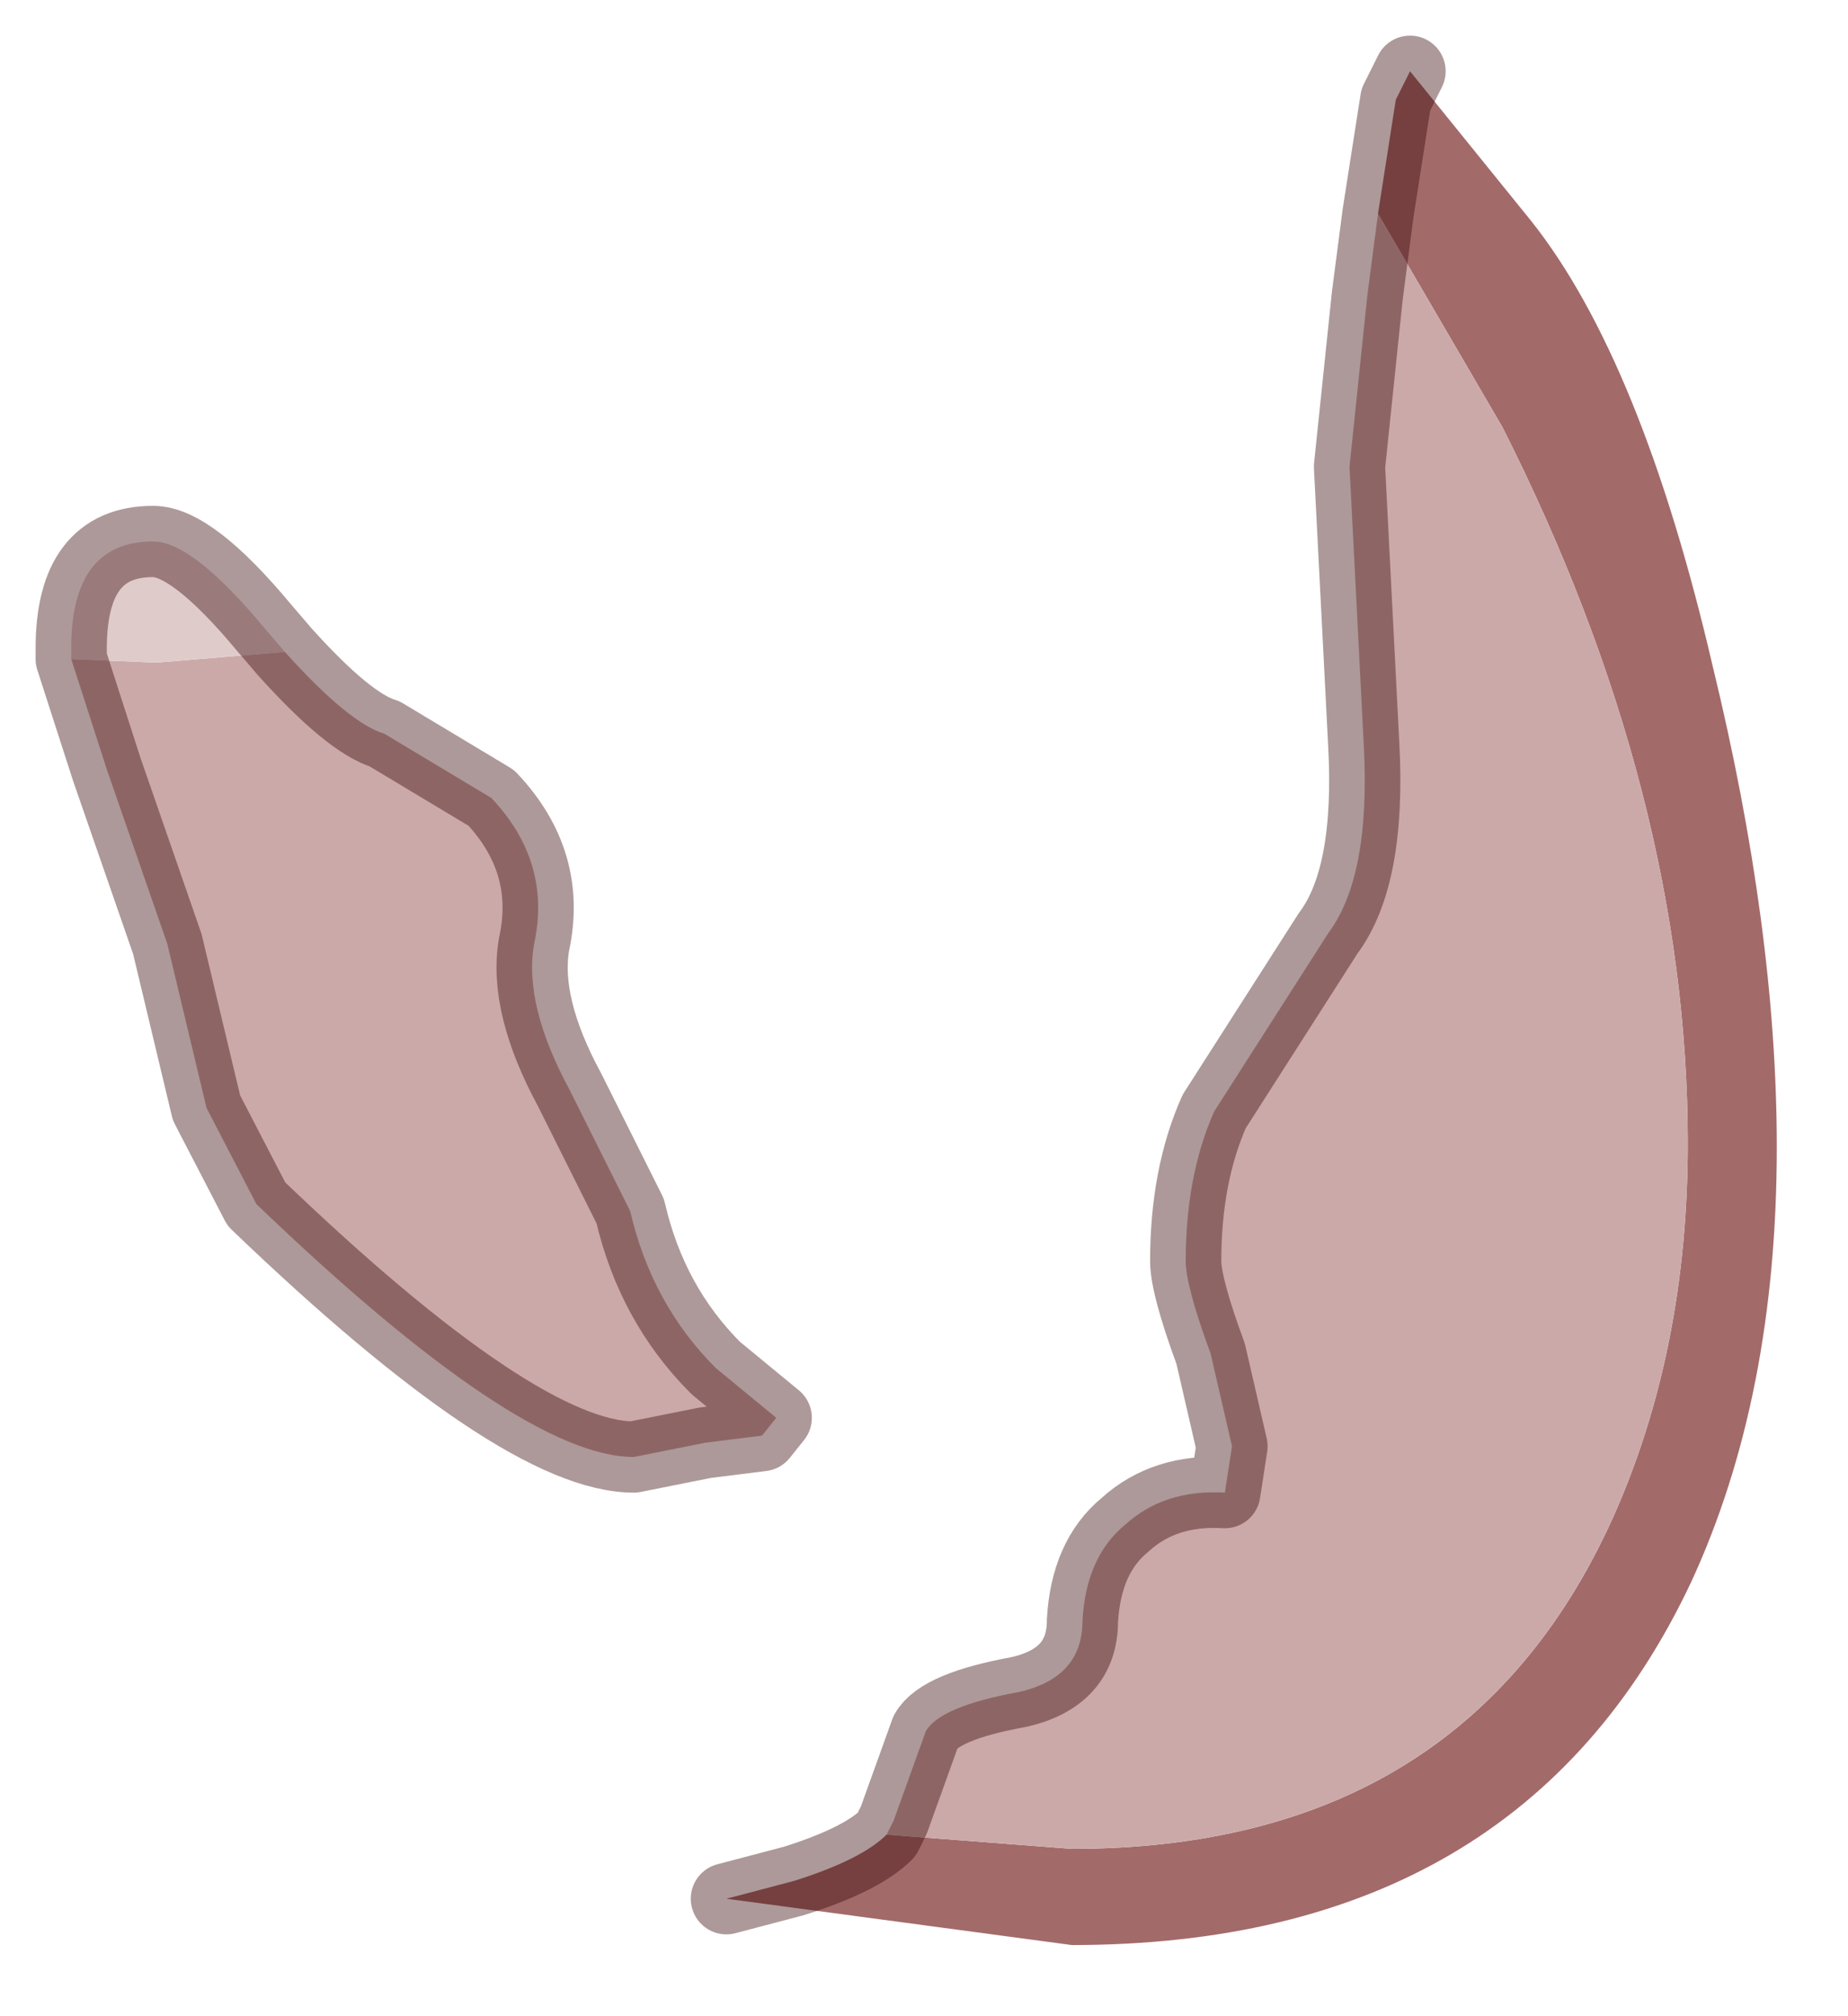 <?xml version="1.0" encoding="UTF-8" standalone="no"?>
<svg xmlns:xlink="http://www.w3.org/1999/xlink" height="28.3px" width="25.95px" xmlns="http://www.w3.org/2000/svg">
  <g transform="matrix(1.0, 0.0, 0.0, 1.0, 13, 14.15)">
    <path d="M6.8 -13.15 L8.5 -11.05 Q10.05 -9.1 11.05 -4.8 11.95 -1.1 11.95 1.95 11.95 5.45 10.75 8.05 8.35 13.15 2.05 13.15 L-2.8 12.5 -1.85 12.25 Q-0.9 11.95 -0.55 11.6 L2.05 11.8 Q7.55 11.8 9.65 7.15 10.7 4.8 10.7 1.9 10.7 -3.0 8.1 -8.15 L6.35 -11.15 6.6 -12.75 6.8 -13.15" fill="#a36a6a" fill-rule="evenodd" stroke="none"/>
    <path d="M-0.55 11.6 L-0.45 11.4 0.0 10.15 Q0.2 9.8 1.3 9.6 2.2 9.4 2.2 8.6 2.25 7.7 2.8 7.25 3.35 6.75 4.2 6.8 L4.3 6.15 4.0 4.85 Q3.65 3.9 3.65 3.55 3.65 2.35 4.05 1.45 L5.65 -1.05 Q6.25 -1.85 6.15 -3.7 L5.95 -7.6 6.2 -10.0 6.35 -11.15 8.1 -8.15 Q10.7 -3.0 10.7 1.9 10.7 4.8 9.65 7.15 7.55 11.8 2.05 11.8 L-0.55 11.6 M-9.0 -5.0 Q-8.1 -4.0 -7.6 -3.85 L-6.1 -2.95 Q-5.25 -2.05 -5.5 -0.9 -5.65 -0.05 -5.0 1.15 L-4.15 2.85 Q-3.85 4.15 -2.95 5.05 L-2.1 5.75 -2.3 6.0 -3.1 6.1 -4.1 6.3 Q-5.7 6.3 -9.4 2.75 L-10.1 1.4 -10.65 -0.9 -11.5 -3.35 -12.0 -4.9 -10.8 -4.85 -9.0 -5.0" fill="#cca9a9" fill-rule="evenodd" stroke="none"/>
    <path d="M-12.0 -4.9 L-12.0 -5.05 Q-12.0 -6.55 -10.85 -6.55 -10.3 -6.55 -9.3 -5.35 L-9.0 -5.0 -10.8 -4.85 -12.0 -4.9" fill="#e0cbcb" fill-rule="evenodd" stroke="none"/>
    <path d="M-2.8 12.5 L-1.85 12.25 Q-0.9 11.95 -0.55 11.6 L-0.45 11.4 0.0 10.15 Q0.2 9.8 1.3 9.6 2.2 9.4 2.2 8.6 2.25 7.7 2.8 7.25 3.35 6.75 4.2 6.8 L4.3 6.15 4.0 4.85 Q3.65 3.9 3.65 3.55 3.65 2.35 4.05 1.45 L5.65 -1.05 Q6.25 -1.85 6.15 -3.7 L5.95 -7.6 6.2 -10.0 6.35 -11.15 6.6 -12.75 6.8 -13.15 M-9.0 -5.0 Q-8.1 -4.0 -7.6 -3.85 L-6.1 -2.95 Q-5.25 -2.05 -5.5 -0.9 -5.65 -0.05 -5.0 1.15 L-4.15 2.85 Q-3.85 4.15 -2.95 5.05 L-2.1 5.75 -2.3 6.0 -3.1 6.1 -4.1 6.3 Q-5.7 6.3 -9.4 2.75 L-10.1 1.4 -10.65 -0.9 -11.5 -3.35 -12.0 -4.9 -12.0 -5.05 Q-12.0 -6.55 -10.85 -6.55 -10.3 -6.55 -9.3 -5.35 L-9.0 -5.0 Z" fill="none" stroke="#330000" stroke-linecap="round" stroke-linejoin="round" stroke-opacity="0.4" stroke-width="1"/>
  </g>
</svg>